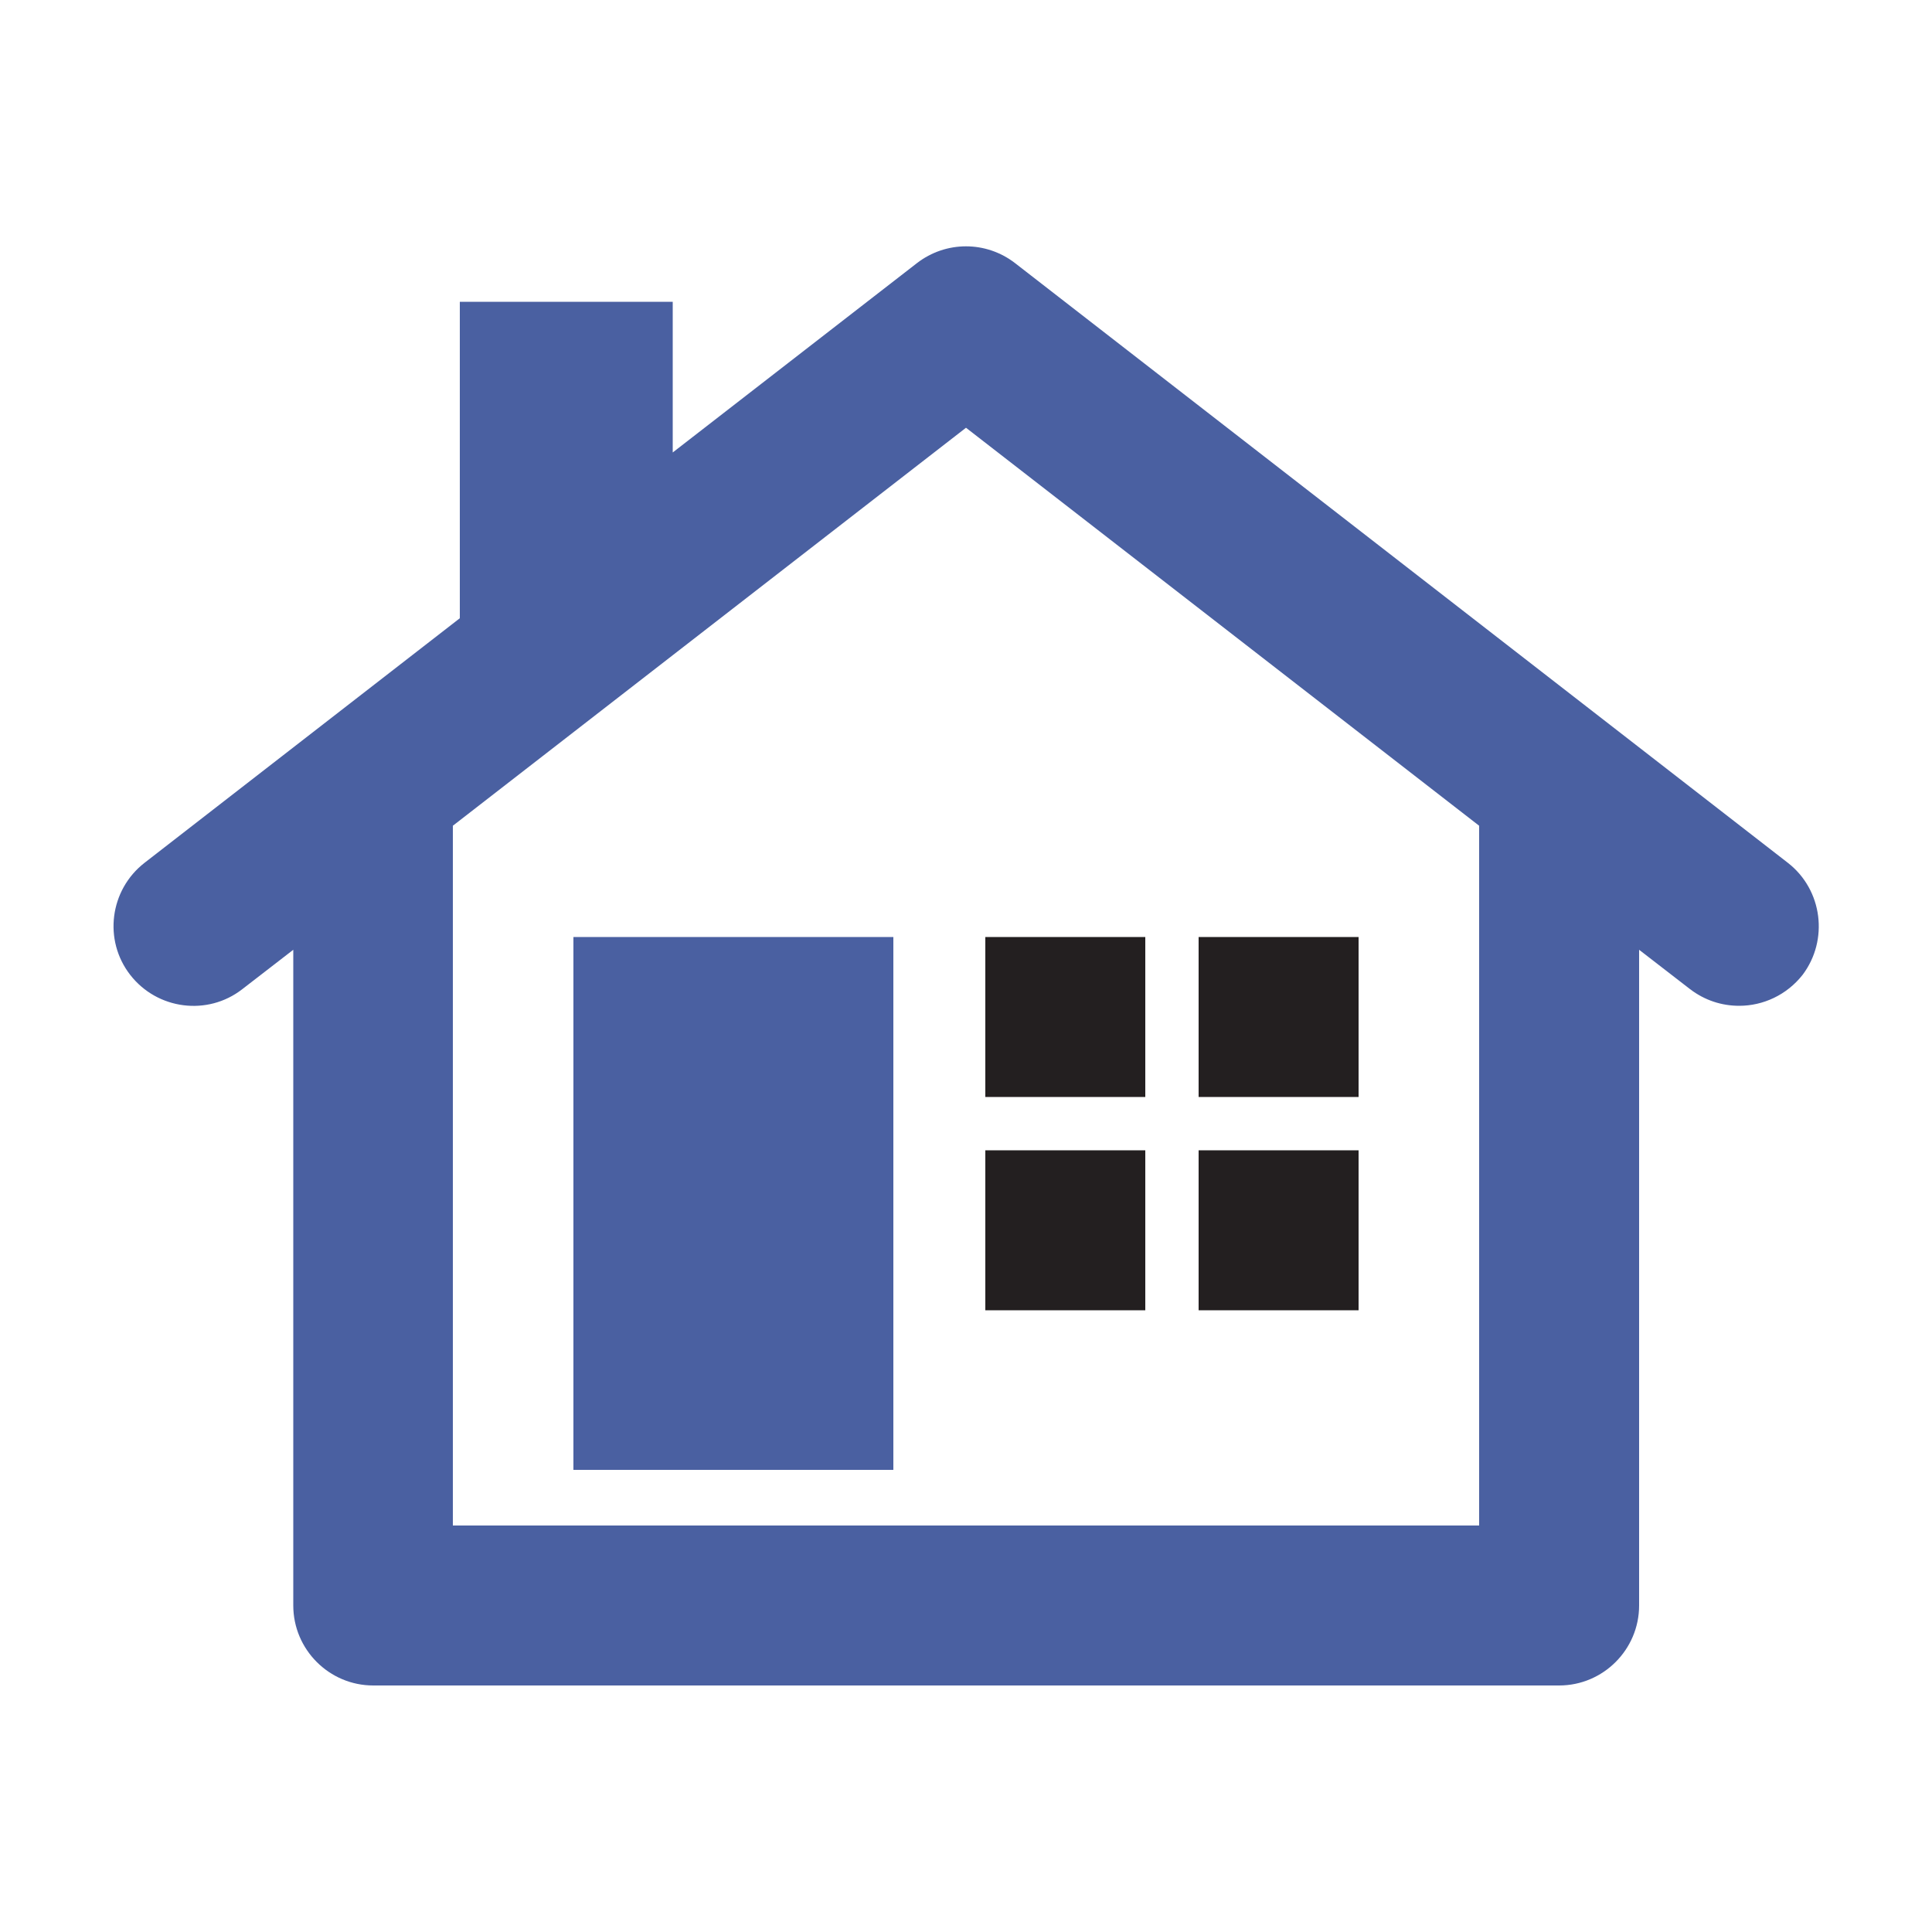 <svg xmlns="http://www.w3.org/2000/svg" enable-background="new 0 0 500 500" viewBox="0 0 500 500" id="real-estate"><path fill="#4A60A1" d="M462.7,223.3l-200-155.2c-7.5-5.8-17.9-5.8-25.4,0l-63.2,49V78.1H119V160l-81.6,63.3c-9,7-10.7,20-3.7,29
			c7,9,20,10.7,29,3.7l13.2-10.2v169.7c0,11.4,9.3,20.7,20.7,20.7h306.9c11.4,0,20.7-9.3,20.7-20.7V245.8l13.2,10.2
			c3.8,2.9,8.2,4.3,12.7,4.3c6.2,0,12.3-2.8,16.4-8C473.3,243.3,471.7,230.3,462.7,223.3z M382.8,394.8H117.2V213.7l132.8-103
			l132.8,103V394.8z"></path><rect width="82.8" height="137.9" x="148.4" y="242.5" fill="#4A60A1"></rect><rect width="41.4" height="41.4" x="255" y="242.5" fill="#231f20"></rect><rect width="41.4" height="41.4" x="310.2" y="242.5" fill="#231f20"></rect><rect width="41.4" height="41.4" x="255" y="297.7" fill="#231f20"></rect><rect width="41.4" height="41.4" x="310.2" y="297.7" fill="#231f20"></rect></svg>
